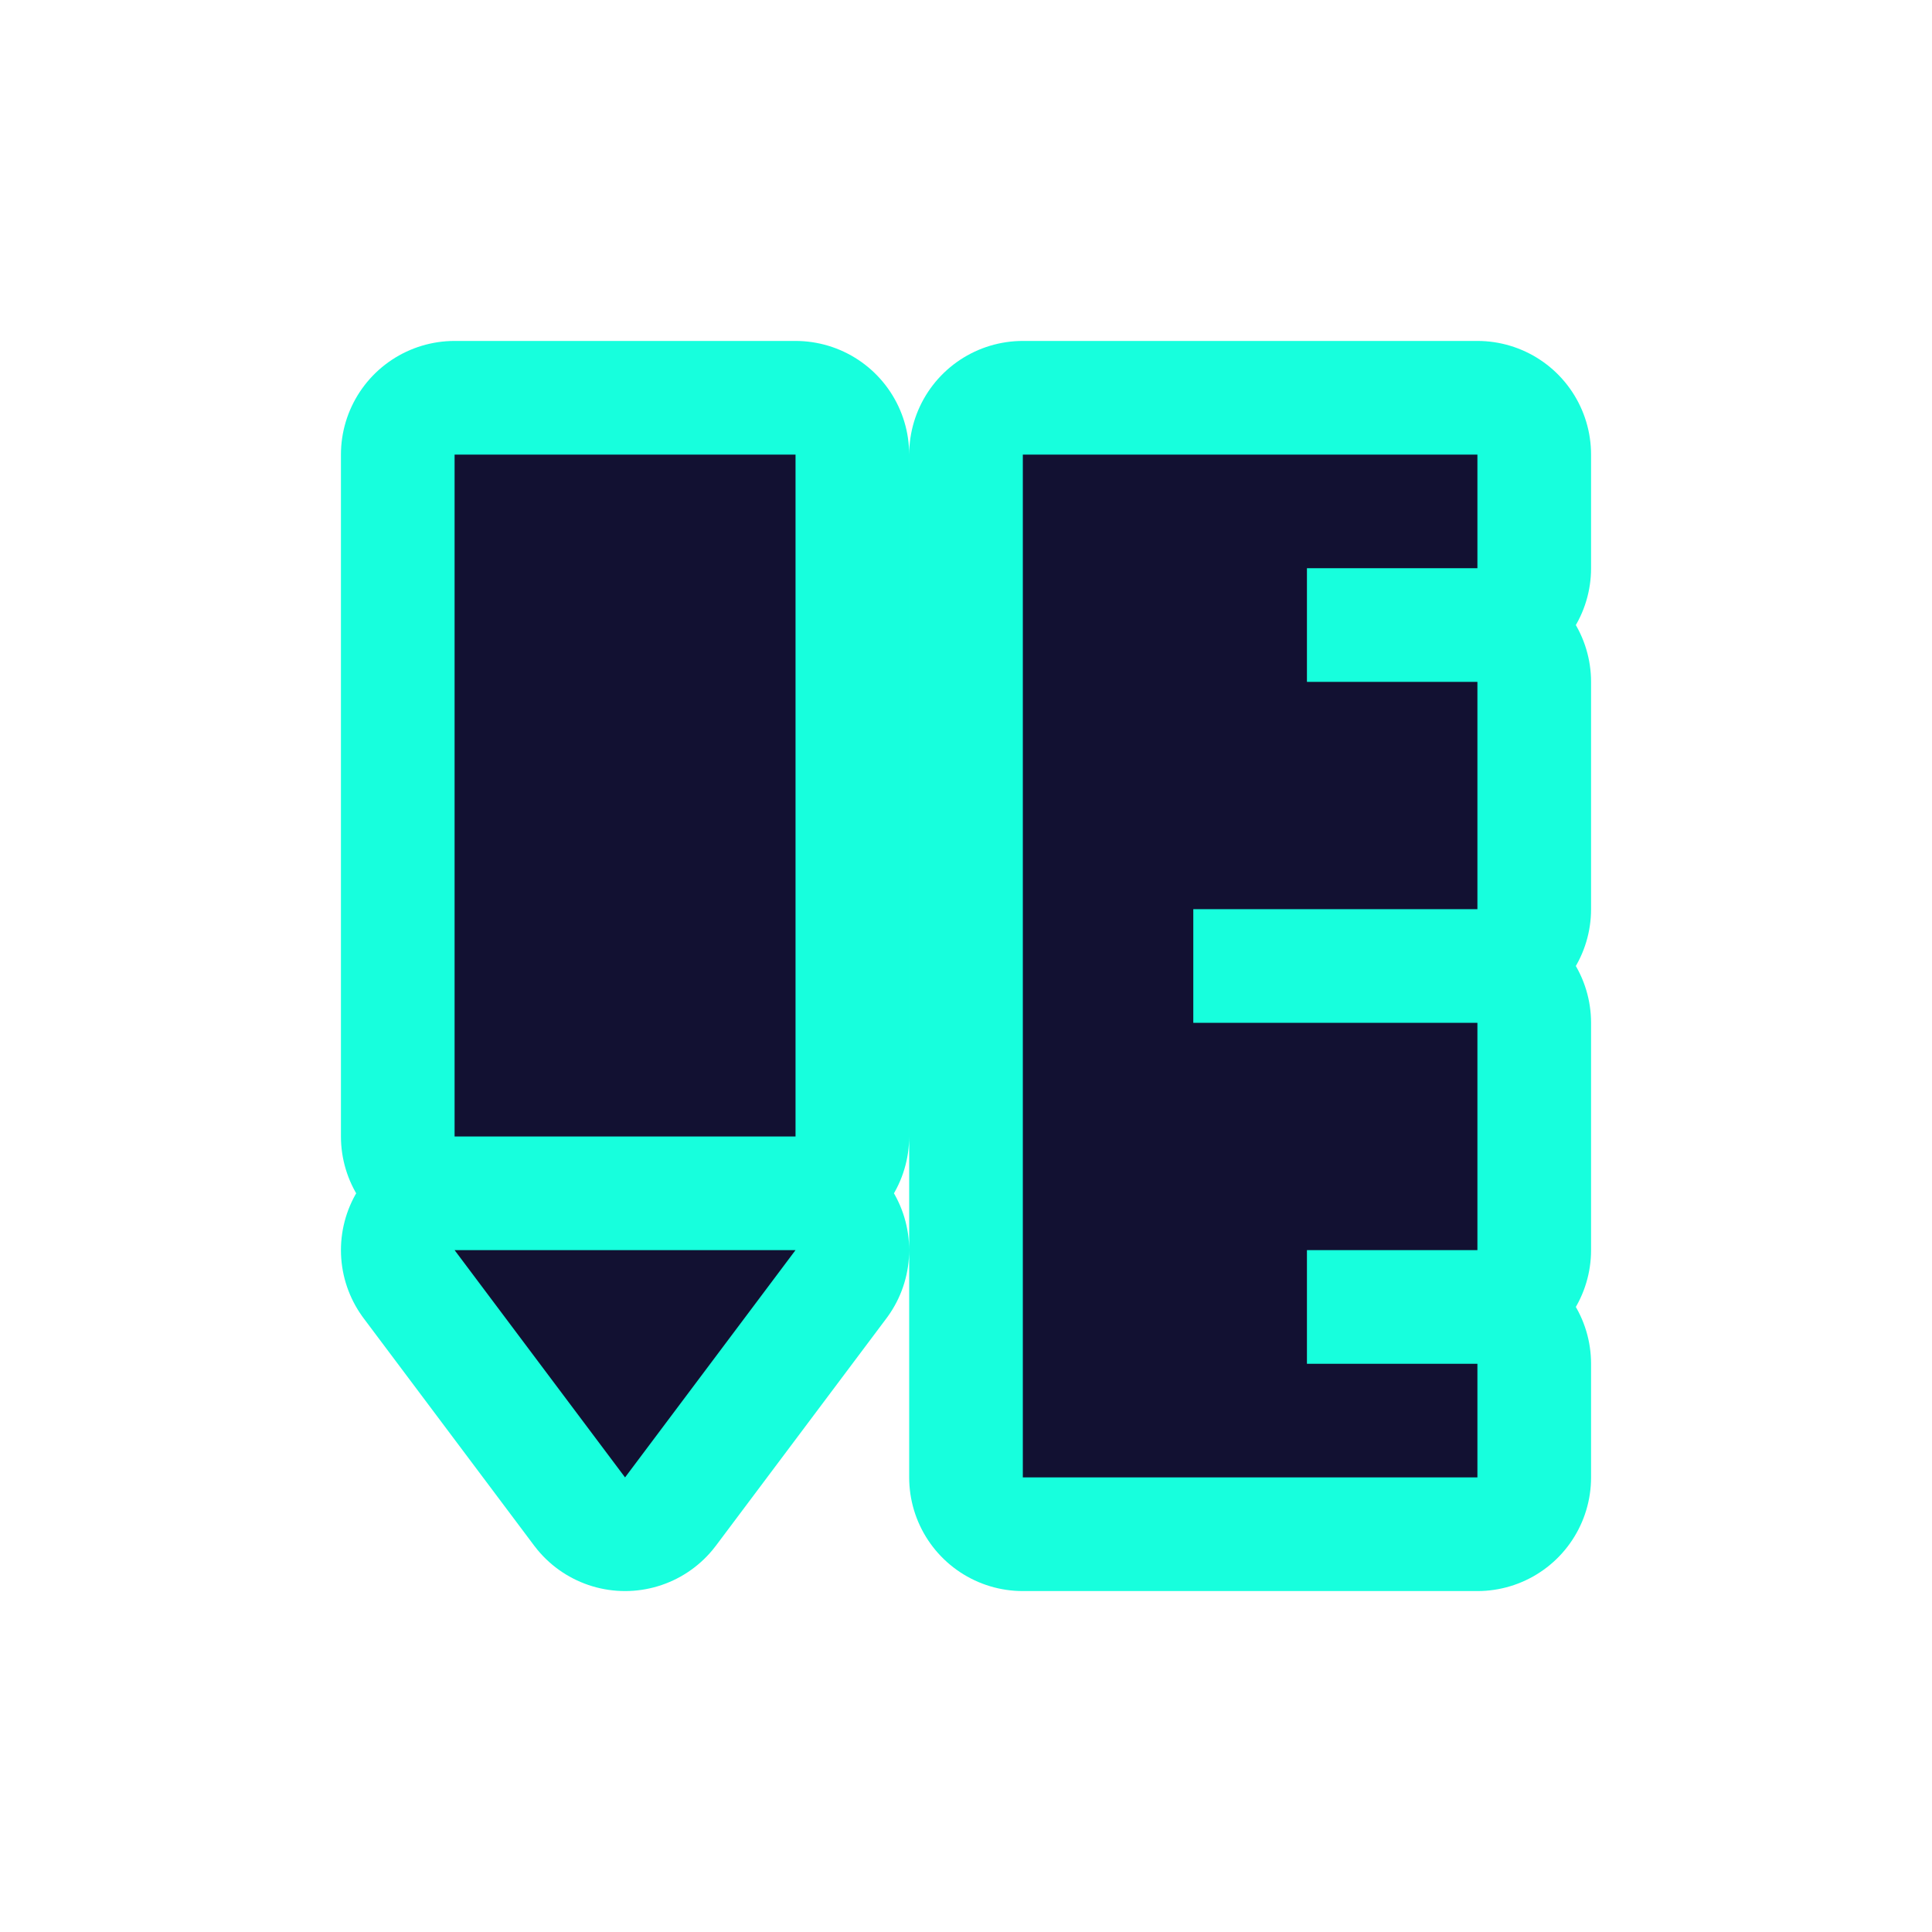 <svg xmlns="http://www.w3.org/2000/svg" viewBox="0 0 17 17" height="17" width="17"><title>school-11.svg</title><rect fill="none" x="0" y="0" width="17" height="17"></rect><path fill="#17ffdd" transform="translate(3 3)" d="M8.5,9V8H10V6H7.5V5H10V3H8.5V2H10V1H6v9h4V9H8.5z M4,7H1V1h3V7z M4,8l-1.5,2L1,8H4z" style="stroke-linejoin:round;stroke-miterlimit:4;" stroke="#17ffdd" stroke-width="2"></path><path fill="#121132" transform="translate(3 3)" d="M8.5,9V8H10V6H7.5V5H10V3H8.5V2H10V1H6v9h4V9H8.5z M4,7H1V1h3V7z M4,8l-1.5,2L1,8H4z"></path></svg>